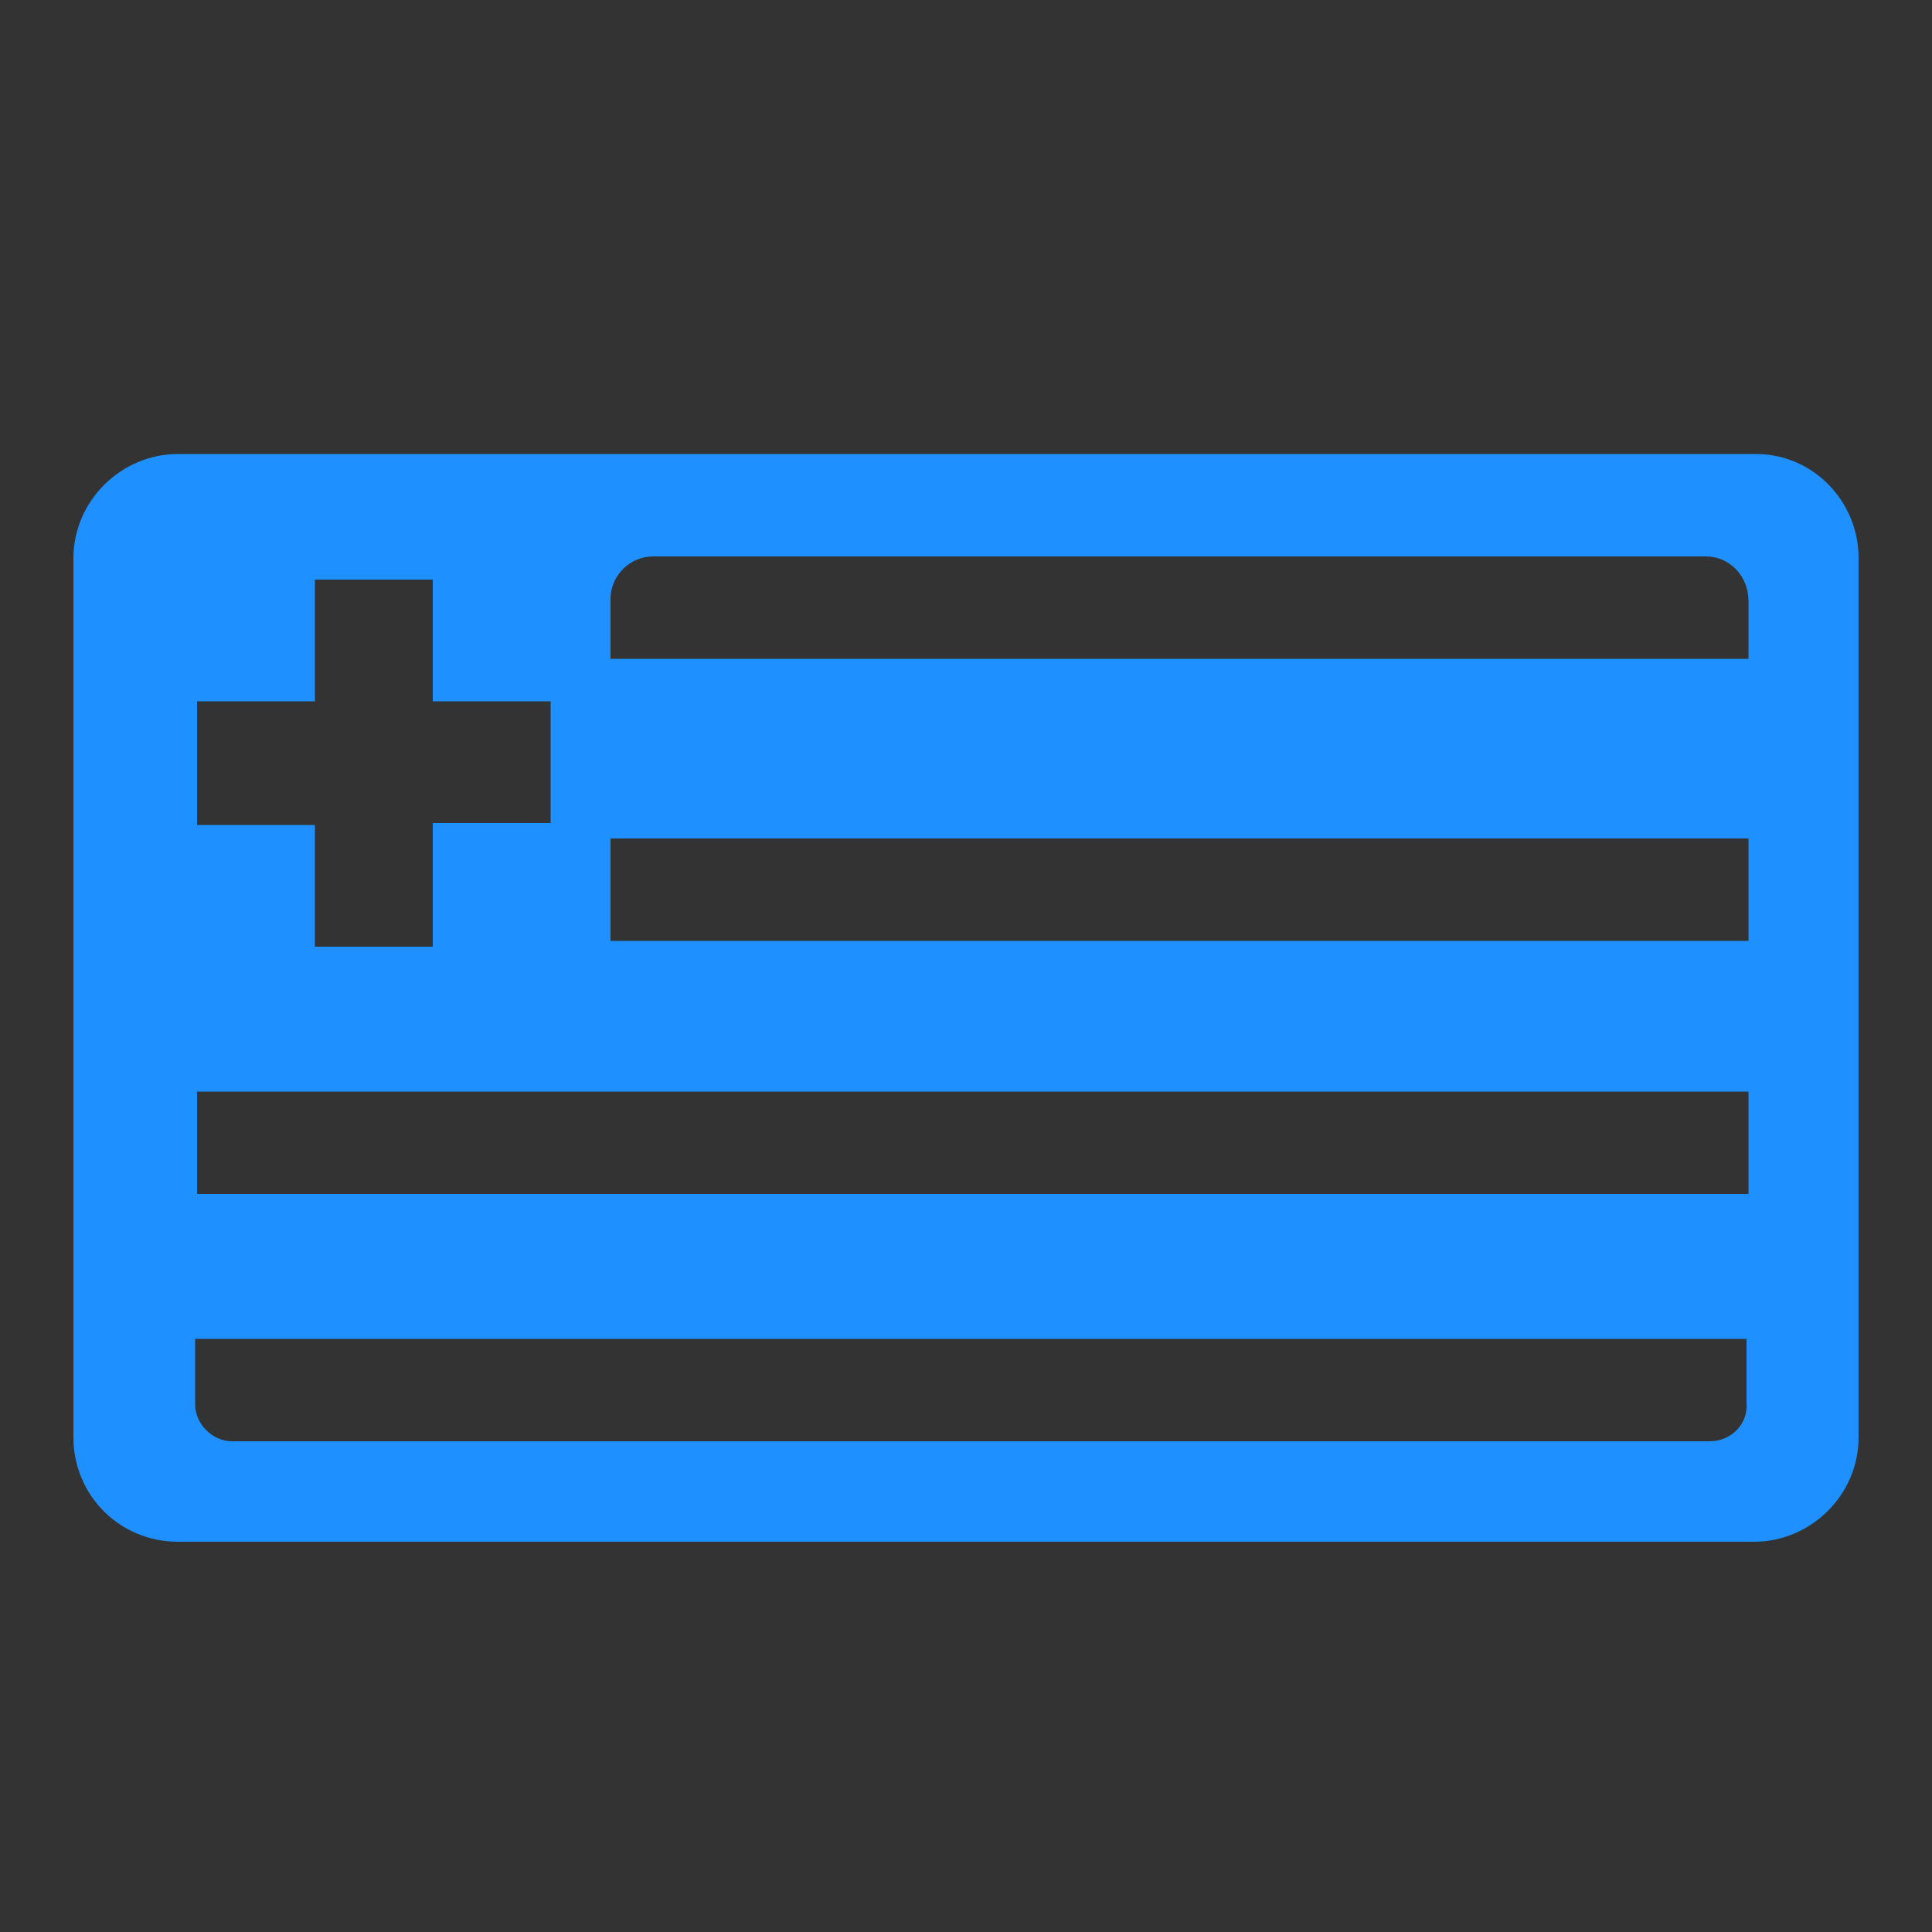 <?xml version="1.0" encoding="utf-8"?>
<!-- Generator: Adobe Illustrator 22.1.0, SVG Export Plug-In . SVG Version: 6.00 Build 0)  -->
<svg version="1.1" id="Capa_1" xmlns="http://www.w3.org/2000/svg" xmlns:xlink="http://www.w3.org/1999/xlink" x="0px" y="0px"
	 viewBox="0 0 100 100" style="enable-background:new 0 0 100 100;" xml:space="preserve">
<rect x="0" y="0" width="100" height="100" fill="#333333" stroke="none"/>
<style type="text/css">
	.st0{fill:#FFFFFF;stroke:#000000;stroke-miterlimit:10;}
	.st1{fill:#1E90FF;}
</style>
<path class="st0" d="M87.8,31"/>
<path class="st0" d="M31.2,31"/>
<path class="st0" d="M87.8,39.5"/>
<path class="st0" d="M31.2,39.5"/>
<path class="st0" d="M87.8,48"/>
<path class="st0" d="M31.2,48"/>
<path class="st0" d="M87.8,56.5"/>
<path class="st0" d="M10.2,56.5"/>
<path class="st0" d="M87.8,65"/>
<path class="st0" d="M10.2,65"/>
<path class="st0" d="M87.8,72.5"/>
<path class="st0" d="M10.2,72.5"/>
<path class="st1" d="M90.9,23.5H9.2c-2.9,0-5.4,2.4-5.4,5.4v45.5c0,3,2.4,5.4,5.4,5.4h81.6c2.9,0,5.4-2.4,5.4-5.4V28.9
	C96.2,25.9,93.8,23.5,90.9,23.5z M10.2,36.3h6.1v-6.3h6.1v6.3h6.1v6.3h-6.1V49h-6.1v-6.3h-6.1V36.3z M88.5,74.6H12
	c-1,0-1.9-0.9-1.9-1.9v-3.4h80.3v3.3C90.5,73.7,89.6,74.6,88.5,74.6z M90.5,61.8H10.2v-5.3h80.3V61.8z M90.5,48.7H31.6v-5.3h58.9
	V48.7z M90.5,34.1H31.6v-3.1c0-1.2,1-2.2,2.2-2.2h54.5c1.2,0,2.2,1,2.2,2.3V34.1z"/>
</svg>
